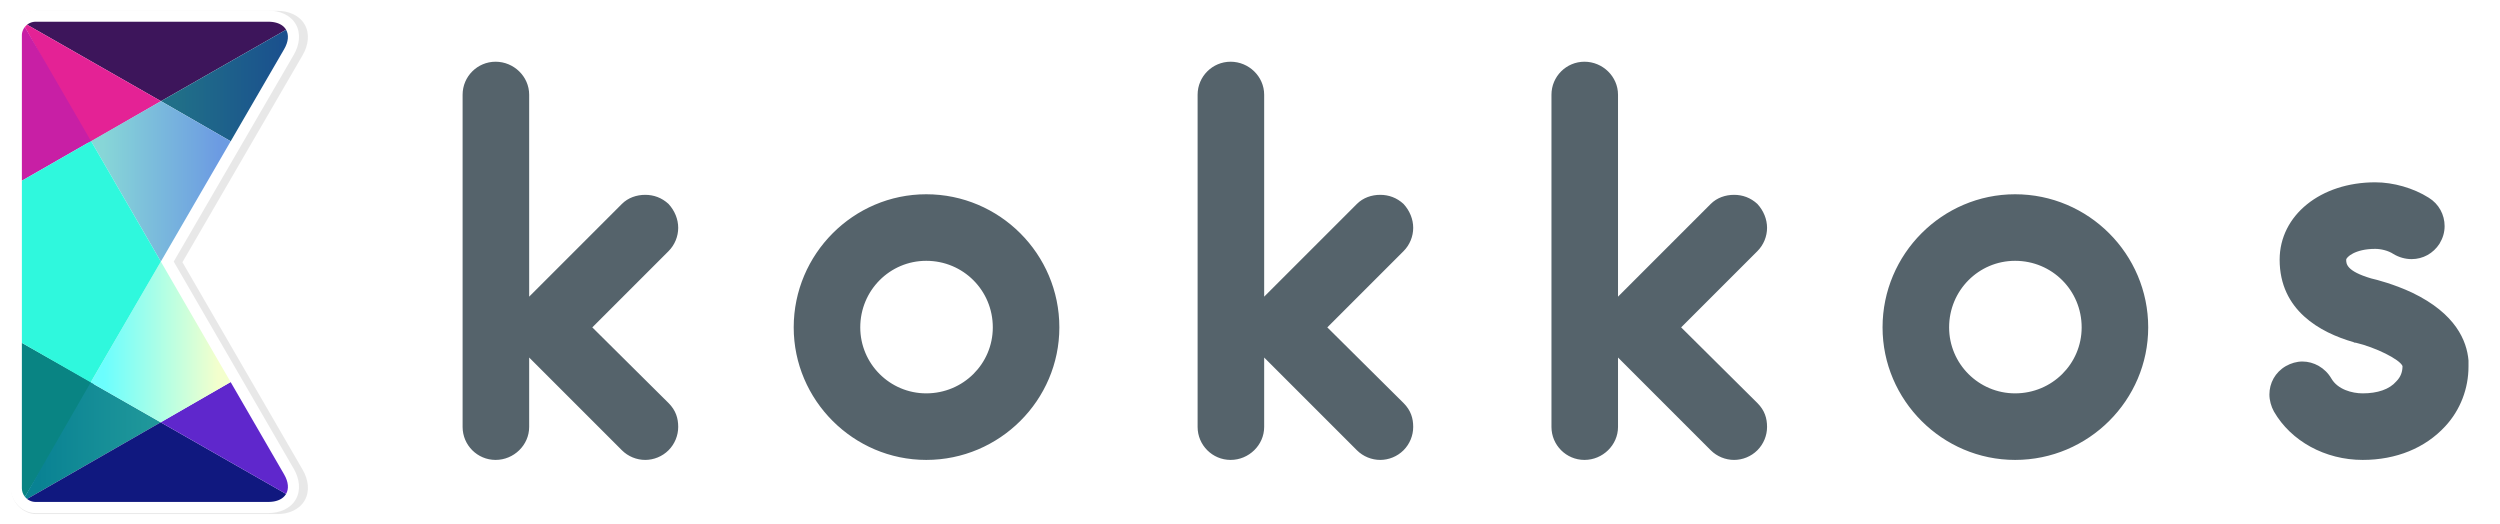 <?xml version="1.0" encoding="UTF-8" standalone="no"?>
<!-- Created with Inkscape (http://www.inkscape.org/) -->

<svg
   width="142.861mm"
   height="29.947mm"
   viewBox="0 0 142.861 29.947"
   version="1.1"
   id="svg9365"
   xmlns:xlink="http://www.w3.org/1999/xlink"
   xmlns="http://www.w3.org/2000/svg"
   xmlns:svg="http://www.w3.org/2000/svg">
  <defs
     id="defs9362">
    <filter
       style="color-interpolation-filters:sRGB"
       id="filter26775"
       x="-0.036"
       y="-0.021"
       width="1.073"
       height="1.043">
      <feGaussianBlur
         stdDeviation="0.97"
         id="feGaussianBlur26777" />
    </filter>
    <linearGradient
       xlink:href="#linearGradient990"
       id="linearGradient4305"
       gradientUnits="userSpaceOnUse"
       gradientTransform="matrix(1.023,0,0,1,-205.328,-80.441)"
       x1="210.582"
       y1="86.044"
       x2="216.793"
       y2="86.044" />
    <linearGradient
       id="linearGradient990">
      <stop
         style="stop-color:#206f88;stop-opacity:1"
         offset="0"
         id="stop986" />
      <stop
         style="stop-color:#1a4f8e;stop-opacity:1"
         offset="1"
         id="stop988" />
    </linearGradient>
    <linearGradient
       xlink:href="#linearGradient46981"
       id="linearGradient5079"
       gradientUnits="userSpaceOnUse"
       gradientTransform="matrix(1.023,0,0,1,-205.328,-80.441)"
       x1="202.852"
       y1="104.556"
       x2="209.056"
       y2="104.556" />
    <linearGradient
       id="linearGradient46981">
      <stop
         style="stop-color:#098293;stop-opacity:1"
         offset="0"
         id="stop46977" />
      <stop
         style="stop-color:#1f979a;stop-opacity:1"
         offset="1"
         id="stop46979" />
    </linearGradient>
    <linearGradient
       xlink:href="#linearGradient37213"
       id="linearGradient4821"
       gradientUnits="userSpaceOnUse"
       gradientTransform="matrix(1.023,0,0,1,-205.328,-80.441)"
       x1="206.523"
       y1="102.114"
       x2="212.892"
       y2="102.114" />
    <linearGradient
       id="linearGradient37213">
      <stop
         style="stop-color:#6bfefe;stop-opacity:1"
         offset="0"
         id="stop37209" />
      <stop
         style="stop-color:#f3ffcd;stop-opacity:1"
         offset="1"
         id="stop37211" />
    </linearGradient>
    <linearGradient
       xlink:href="#linearGradient16570"
       id="linearGradient6041-3"
       gradientUnits="userSpaceOnUse"
       gradientTransform="matrix(1.023,0,0,1,-205.328,-43.399)"
       x1="206.466"
       y1="51.54"
       x2="212.965"
       y2="51.54" />
    <linearGradient
       id="linearGradient16570">
      <stop
         style="stop-color:#87d6d7;stop-opacity:1"
         offset="0"
         id="stop16566" />
      <stop
         style="stop-color:#6c9be2;stop-opacity:1"
         offset="1"
         id="stop16568" />
    </linearGradient>
  </defs>
  <g
     id="layer1"
     style="display:inline"
     transform="translate(-0.003,-0.011)">
    <path
       id="path26755"
       style="font-variation-settings:normal;display:inline;opacity:0.3;vector-effect:none;fill:#000000;fill-opacity:1;stroke:none;stroke-width:0.353;stroke-linecap:butt;stroke-linejoin:round;stroke-miterlimit:4;stroke-dasharray:none;stroke-dashoffset:0;stroke-opacity:1;-inkscape-stroke:none;filter:url(#filter26775);stop-color:#000000"
       d="M 80.35,4.17 C 77.559,4.17 75.02,6.709 75.02,9.5 v 97.867 c 5.59e-4,2.791 2.539,5.33 5.33,5.33 h 51.995 c 2.459,0 4.782,-0.949 5.932,-2.945 1.15,-1.996 0.807,-4.482 -0.426,-6.609 -8.644,-14.921 -17.287,-29.841 -25.932,-44.762 8.642,-14.886 17.283,-29.773 25.926,-44.658 1.234,-2.126 1.581,-4.611 0.432,-6.607 -1.149,-1.997 -3.473,-2.945 -5.932,-2.945 z"
       transform="matrix(0.265,0,0,0.265,-19.23,-0.476)" />
    <path
       id="path26167"
       style="font-variation-settings:normal;display:inline;vector-effect:none;fill:#ffffff;fill-opacity:1;stroke:none;stroke-width:0.093;stroke-linecap:butt;stroke-linejoin:round;stroke-miterlimit:4;stroke-dasharray:none;stroke-dashoffset:0;stroke-opacity:1;-inkscape-stroke:none;stop-color:#000000"
       d="M 2.026,0.616 C 1.288,0.616 0.616,1.288 0.616,2.026 V 27.92 c 1.48e-4,0.738 0.672,1.41 1.41,1.41 H 15.335 c 0.651,0 1.265,-0.251 1.569,-0.779 0.304,-0.528 0.213,-1.186 -0.113,-1.749 -2.287,-3.948 -4.574,-7.896 -6.861,-11.843 C 12.217,11.021 14.504,7.082 16.79,3.144 17.117,2.581 17.209,1.924 16.905,1.395 16.601,0.867 15.986,0.616 15.335,0.616 Z" />
    <path
       id="path3331"
       style="font-variation-settings:normal;vector-effect:none;fill:#3d155b;fill-opacity:1;stroke:none;stroke-width:0.353;stroke-linecap:butt;stroke-linejoin:round;stroke-miterlimit:4;stroke-dasharray:none;stroke-dashoffset:0;stroke-opacity:1;-inkscape-stroke:none;stop-color:#000000"
       d="M 15.335,1.253 2.023,1.254 A 0.773,0.773 0 0 0 1.552,1.424 L 9.202,5.792 16.35,1.71 C 16.187,1.428 15.836,1.254 15.338,1.253 c -8.73e-4,-1.1e-6 -0.002,0 -0.003,0 z" />
    <path
       id="path3329"
       style="font-variation-settings:normal;vector-effect:none;fill:url(#linearGradient4305);fill-opacity:1;stroke:none;stroke-width:0.353;stroke-linecap:butt;stroke-linejoin:round;stroke-miterlimit:4;stroke-dasharray:none;stroke-dashoffset:0;stroke-opacity:1;-inkscape-stroke:none;stop-color:#000000"
       d="M 16.35,1.71 9.202,5.792 13.185,8.084 16.239,2.824 c 0.253,-0.435 0.277,-0.829 0.112,-1.113 z" />
    <path
       id="path3321"
       style="font-variation-settings:normal;vector-effect:none;fill:#098483;fill-opacity:1;stroke:none;stroke-width:0.353;stroke-linecap:butt;stroke-linejoin:round;stroke-miterlimit:4;stroke-dasharray:none;stroke-dashoffset:0;stroke-opacity:1;-inkscape-stroke:none;stop-color:#000000"
       d="m 1.253,19.605 v 8.315 c 0.002,0.173 0.063,0.34 0.172,0.475 l 3.967,-6.448 z" />
    <path
       id="path3319"
       style="font-variation-settings:normal;vector-effect:none;fill:url(#linearGradient5079);fill-opacity:1;stroke:none;stroke-width:0.353;stroke-linecap:butt;stroke-linejoin:round;stroke-miterlimit:4;stroke-dasharray:none;stroke-dashoffset:0;stroke-opacity:1;-inkscape-stroke:none;stop-color:#000000"
       d="m 5.186,21.862 -3.761,6.533 c 0.037,0.047 0.08,0.09 0.127,0.127 l 7.633,-4.378 z" />
    <path
       id="path3317"
       style="font-variation-settings:normal;vector-effect:none;fill:#10187f;fill-opacity:1;stroke:none;stroke-width:0.353;stroke-linecap:butt;stroke-linejoin:round;stroke-miterlimit:4;stroke-dasharray:none;stroke-dashoffset:0;stroke-opacity:1;-inkscape-stroke:none;stop-color:#000000"
       d="m 9.184,24.145 -7.633,4.378 A 0.773,0.773 0 0 0 2.026,28.693 H 15.335 c 0.5,0 0.851,-0.174 1.015,-0.457 z" />
    <path
       id="path3315"
       style="font-variation-settings:normal;vector-effect:none;fill:#5f27cc;fill-opacity:1;stroke:none;stroke-width:0.353;stroke-linecap:butt;stroke-linejoin:round;stroke-miterlimit:4;stroke-dasharray:none;stroke-dashoffset:0;stroke-opacity:1;-inkscape-stroke:none;stop-color:#000000"
       d="m 13.182,21.843 -3.998,2.302 7.166,4.092 c 0.166,-0.285 0.142,-0.679 -0.11,-1.115 -1.019,-1.76 -2.039,-3.52 -3.058,-5.279 z" />
    <path
       style="font-variation-settings:normal;vector-effect:none;fill:url(#linearGradient4821);fill-opacity:1;stroke:none;stroke-width:0.353;stroke-linecap:butt;stroke-linejoin:round;stroke-miterlimit:4;stroke-dasharray:none;stroke-dashoffset:0;stroke-opacity:1;-inkscape-stroke:none;stop-color:#000000"
       d="m 9.194,14.959 -4.008,6.903 3.998,2.283 3.998,-2.302 z"
       id="path3313" />
    <path
       id="path6454-8"
       style="font-variation-settings:normal;vector-effect:none;fill:#e42295;fill-opacity:1;stroke:none;stroke-width:0.353;stroke-linecap:butt;stroke-linejoin:round;stroke-miterlimit:4;stroke-dasharray:none;stroke-dashoffset:0;stroke-opacity:1;-inkscape-stroke:none;stop-color:#000000"
       d="m 1.552,1.424 c -0.047,0.037 -0.09,0.08 -0.127,0.127 L 5.074,8.174 9.202,5.792 Z" />
    <path
       style="font-variation-settings:normal;vector-effect:none;fill:url(#linearGradient6041-3);fill-opacity:1;stroke:none;stroke-width:0.353;stroke-linecap:butt;stroke-linejoin:round;stroke-miterlimit:4;stroke-dasharray:none;stroke-dashoffset:0;stroke-opacity:1;-inkscape-stroke:none;stop-color:#000000"
       d="m 9.202,5.792 -3.997,2.282 3.989,6.885 3.991,-6.875 z"
       id="path6452-6" />
    <path
       id="path6450-8"
       style="font-variation-settings:normal;vector-effect:none;fill:#c81fa5;fill-opacity:1;stroke:none;stroke-width:0.353;stroke-linecap:butt;stroke-linejoin:round;stroke-miterlimit:4;stroke-dasharray:none;stroke-dashoffset:0;stroke-opacity:1;-inkscape-stroke:none;stop-color:#000000"
       d="M 1.425,1.551 A 0.773,0.773 0 0 0 1.253,2.026 V 10.339 L 5.205,8.073 Z" />
    <path
       style="font-variation-settings:normal;vector-effect:none;fill:#2ff8dd;fill-opacity:1;stroke:none;stroke-width:0.353;stroke-linecap:butt;stroke-linejoin:round;stroke-miterlimit:4;stroke-dasharray:none;stroke-dashoffset:0;stroke-opacity:1;-inkscape-stroke:none;stop-color:#000000"
       d="m 5.205,8.073 -3.952,2.266 5.2e-4,9.265 3.933,2.257 4.008,-6.903 z"
       id="path24078-8" />
    <path
       id="text1538"
       style="font-size:32.456px;line-height:1.25;font-family:sans-serif;-inkscape-font-specification:sans-serif;letter-spacing:5.292px;fill:#55636b;fill-opacity:1;stroke:none;stroke-width:1"
       d="M 106.871 13.309 C 102.946 13.309 99.756 16.498 99.756 20.424 L 99.756 92.062 C 99.756 95.988 102.946 99.176 106.871 99.176 C 110.796 99.176 114.109 95.988 114.109 92.062 L 114.109 77.096 L 134.104 97.092 C 135.453 98.441 137.293 99.176 139.133 99.176 C 140.973 99.176 142.813 98.441 144.162 97.092 C 145.511 95.742 146.248 93.903 146.248 92.062 C 146.248 90.222 145.757 88.505 144.162 86.91 L 127.725 70.596 L 144.162 54.158 C 145.511 52.809 146.248 50.969 146.248 49.129 C 146.248 47.289 145.511 45.449 144.162 43.977 C 142.69 42.627 140.973 42.014 139.133 42.014 C 137.293 42.014 135.453 42.627 134.104 43.977 L 114.109 63.971 L 114.109 20.424 C 114.109 16.498 110.796 13.309 106.871 13.309 z M 265.367 13.309 C 261.442 13.309 258.252 16.498 258.252 20.424 L 258.252 92.062 C 258.252 95.988 261.442 99.176 265.367 99.176 C 269.293 99.176 272.604 95.988 272.604 92.062 L 272.604 77.096 L 292.6 97.092 C 293.949 98.441 295.789 99.176 297.629 99.176 C 299.469 99.176 301.309 98.441 302.658 97.092 C 304.008 95.742 304.742 93.903 304.742 92.062 C 304.742 90.222 304.253 88.505 302.658 86.91 L 286.221 70.596 L 302.658 54.158 C 304.008 52.809 304.742 50.969 304.742 49.129 C 304.742 47.289 304.008 45.449 302.658 43.977 C 301.186 42.627 299.469 42.014 297.629 42.014 C 295.789 42.014 293.949 42.627 292.6 43.977 L 272.604 63.971 L 272.604 20.424 C 272.604 16.498 269.293 13.309 265.367 13.309 z M 341.672 13.309 C 337.747 13.309 334.557 16.498 334.557 20.424 L 334.557 92.062 C 334.557 95.988 337.747 99.176 341.672 99.176 C 345.597 99.176 348.908 95.988 348.908 92.062 L 348.908 77.096 L 368.902 97.092 C 370.252 98.441 372.092 99.176 373.932 99.176 C 375.772 99.176 377.612 98.441 378.961 97.092 C 380.31 95.742 381.047 93.903 381.047 92.062 C 381.047 90.222 380.556 88.505 378.961 86.91 L 362.523 70.596 L 378.961 54.158 C 380.31 52.809 381.047 50.969 381.047 49.129 C 381.047 47.289 380.31 45.449 378.961 43.977 C 377.489 42.627 375.772 42.014 373.932 42.014 C 372.092 42.014 370.252 42.627 368.902 43.977 L 348.908 63.971 L 348.908 20.424 C 348.908 16.498 345.597 13.309 341.672 13.309 z M 512.188 39.314 C 500.411 39.314 491.58 46.43 491.58 55.998 C 491.58 66.915 500.29 71.7 507.527 73.785 C 507.65 73.908 507.895 73.906 508.018 73.906 C 512.188 74.888 517.463 77.464 518.076 78.936 C 518.076 80.162 517.708 81.267 516.727 82.248 C 515.255 83.965 512.68 84.824 509.49 84.824 C 507.16 84.824 504.092 83.965 502.742 81.635 C 501.393 79.304 498.94 77.955 496.486 77.955 C 495.26 77.955 494.034 78.322 492.93 78.936 C 490.599 80.285 489.373 82.617 489.373 85.07 C 489.373 86.297 489.74 87.646 490.354 88.75 C 494.034 95.129 501.394 99.176 509.49 99.176 C 516.728 99.176 522.982 96.601 527.275 91.939 C 530.587 88.382 532.305 83.72 532.305 79.059 L 532.305 77.709 C 531.937 73.538 529.607 67.65 520.162 63.111 C 516.237 61.271 512.434 60.29 511.33 60.045 C 505.933 58.45 505.932 56.857 505.932 55.998 C 505.932 55.507 507.771 53.666 512.188 53.666 C 513.414 53.666 515.009 54.035 516.113 54.771 C 517.34 55.507 518.69 55.875 520.039 55.875 C 522.492 55.875 524.699 54.648 526.049 52.562 C 526.785 51.336 527.154 50.109 527.154 48.76 C 527.154 46.306 525.927 43.976 523.719 42.627 C 520.407 40.542 516.113 39.314 512.188 39.314 z M 199.734 41.891 C 184.033 41.891 171.154 54.772 171.154 70.596 C 171.154 86.297 184.033 99.176 199.734 99.176 C 215.558 99.176 228.439 86.297 228.439 70.596 C 228.439 54.772 215.558 41.891 199.734 41.891 z M 434.535 41.891 C 418.834 41.891 405.953 54.772 405.953 70.596 C 405.953 86.297 418.834 99.176 434.535 99.176 C 450.359 99.176 463.238 86.297 463.238 70.596 C 463.238 54.772 450.359 41.891 434.535 41.891 z M 199.734 56.242 C 207.708 56.242 214.088 62.622 214.088 70.596 C 214.088 78.446 207.708 84.824 199.734 84.824 C 191.884 84.824 185.506 78.446 185.506 70.596 C 185.506 62.622 191.884 56.242 199.734 56.242 z M 434.535 56.242 C 442.509 56.242 448.887 62.622 448.887 70.596 C 448.887 78.446 442.509 84.824 434.535 84.824 C 426.684 84.824 420.305 78.446 420.305 70.596 C 420.305 62.622 426.684 56.242 434.535 56.242 z "
       transform="matrix(0.265,0,0,0.265,0.003,0.011)" />
  </g>
</svg>
